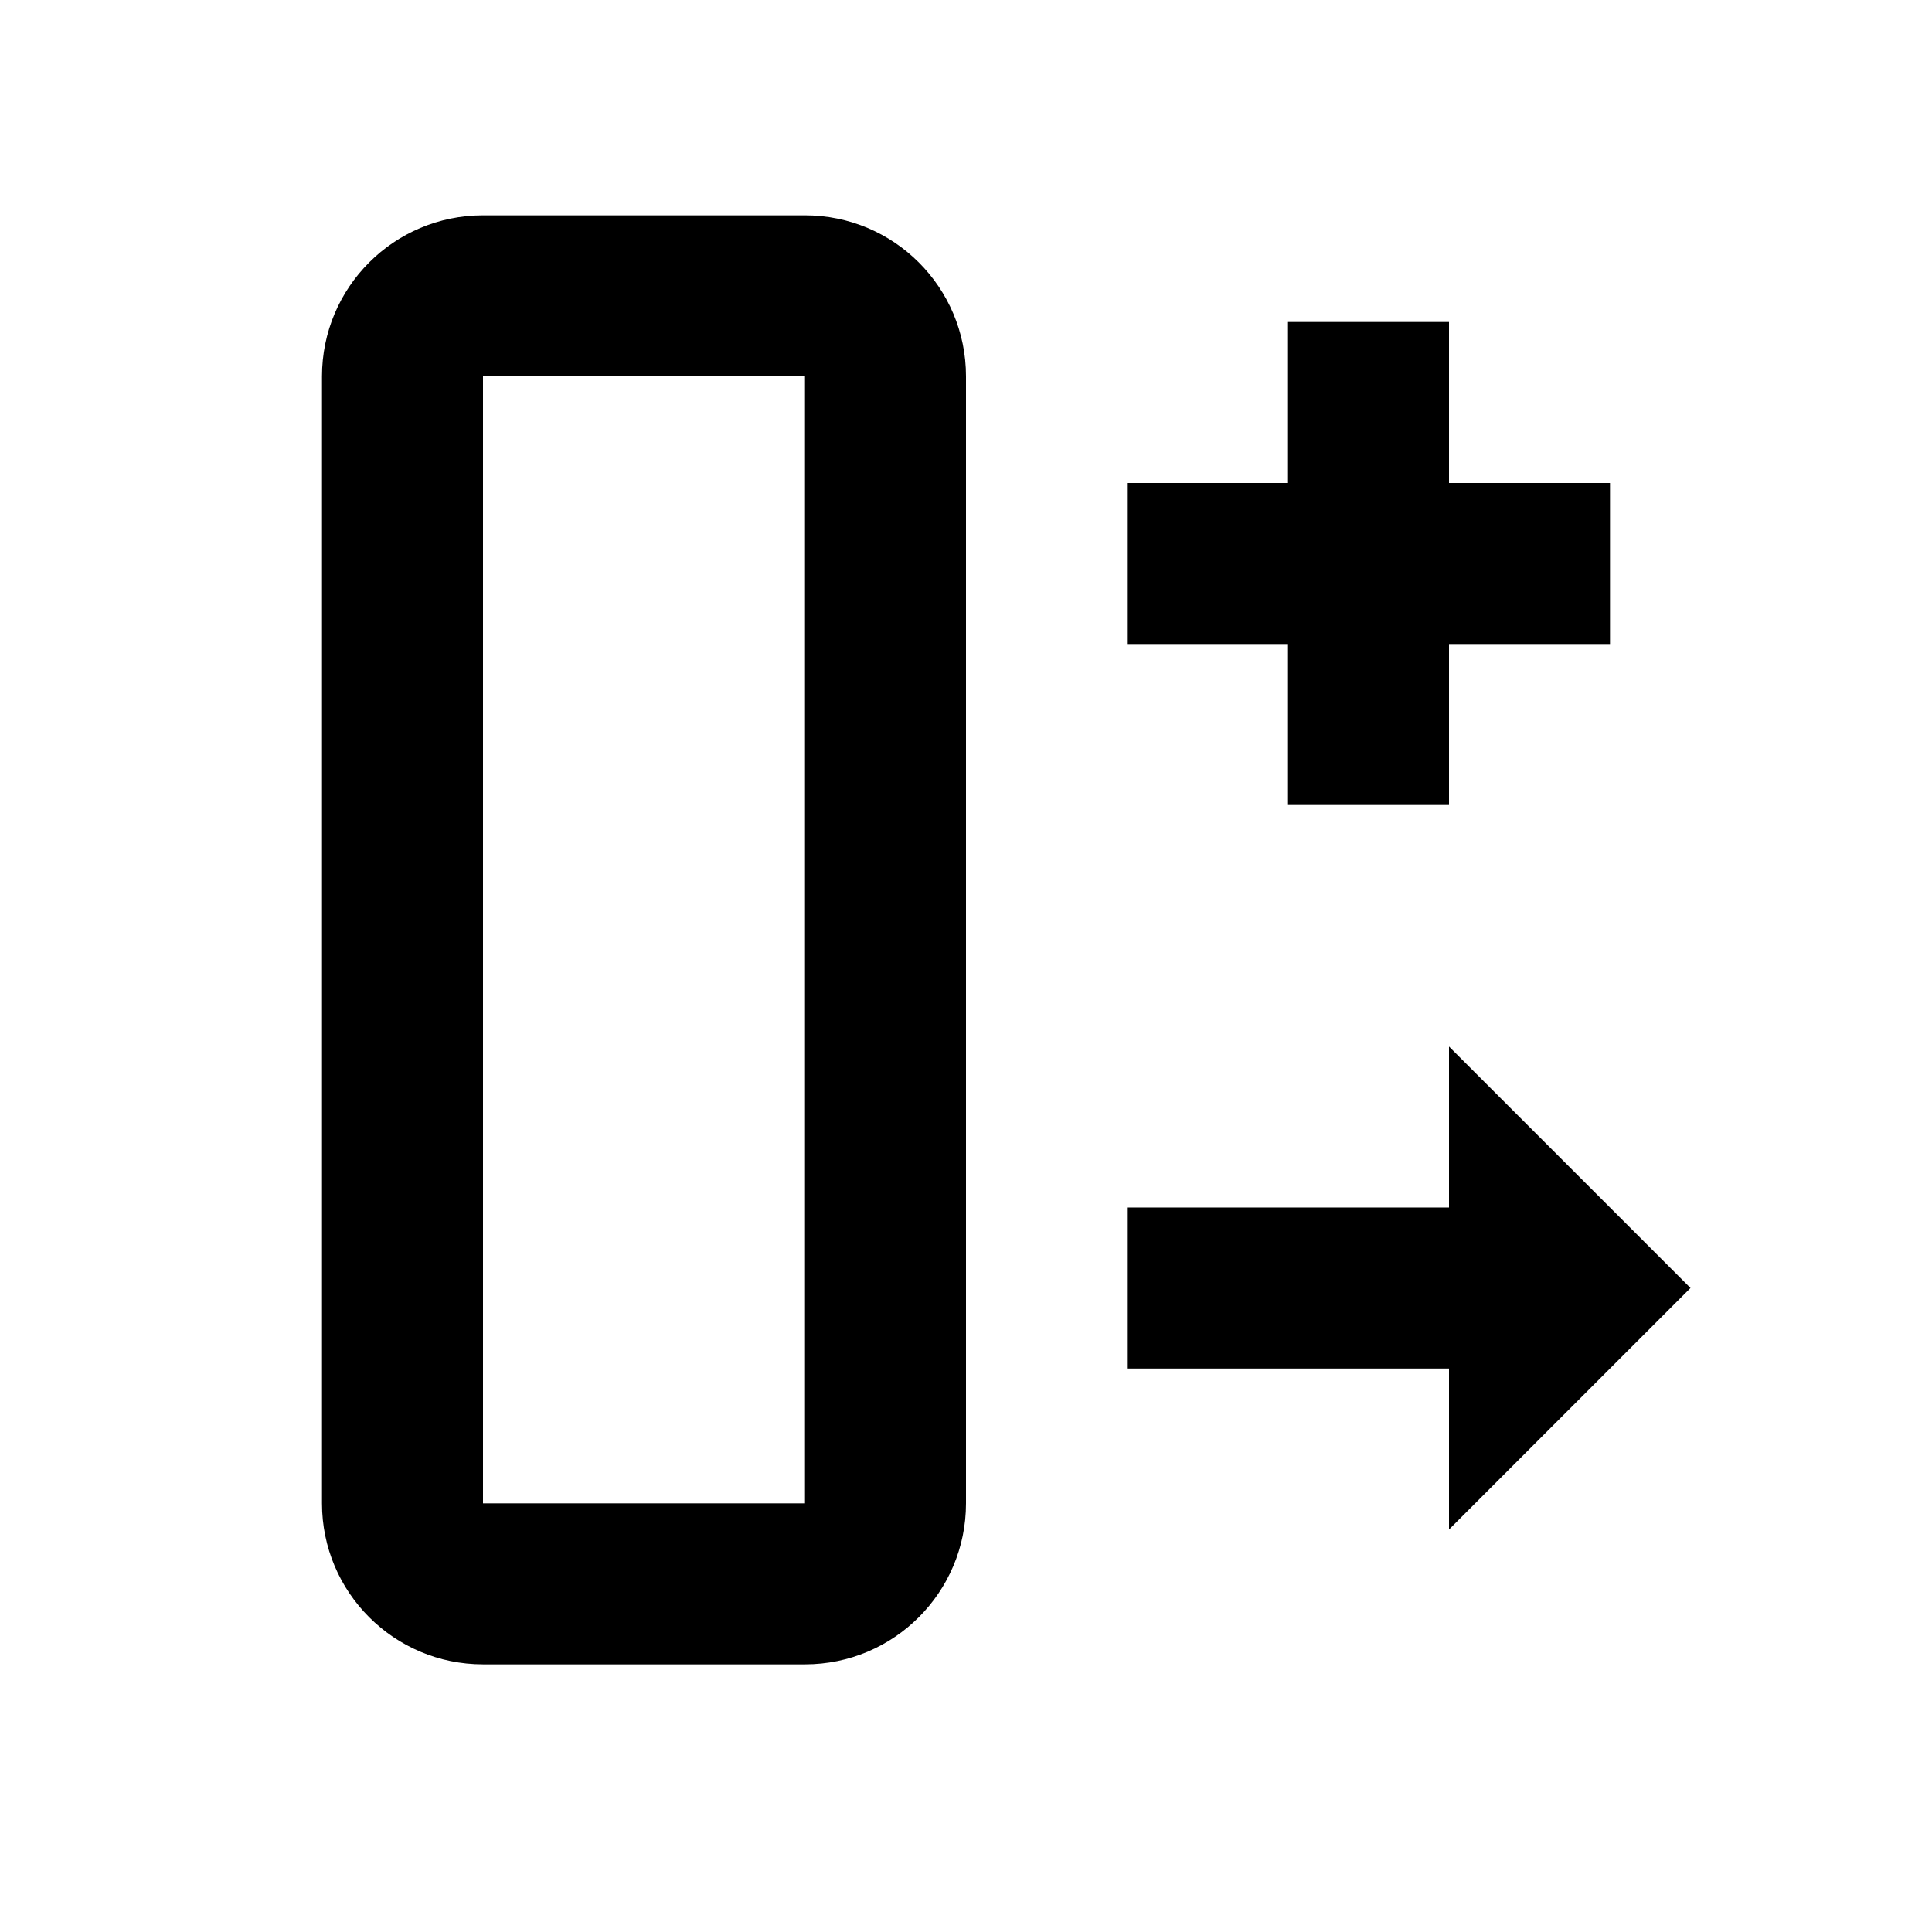 <svg width="24" height="24" viewBox="0 0 24 24" fill="none" xmlns="http://www.w3.org/2000/svg">
<path fill-rule="evenodd" clip-rule="evenodd" d="M20 8H14V6H20V8Z" fill="black"/>
<path fill-rule="evenodd" clip-rule="evenodd" d="M16 10V4L18 4V10H16Z" fill="black"/>
<path d="M18 13V19L21 16L18 13Z" fill="black"/>
<path fill-rule="evenodd" clip-rule="evenodd" d="M10 4.675H6V18.675H10V4.675ZM6 2.675C4.895 2.675 4 3.57 4 4.675V18.675C4 19.779 4.895 20.675 6 20.675H10C11.105 20.675 12 19.779 12 18.675V4.675C12 3.57 11.105 2.675 10 2.675H6Z" fill="black"/>
<path fill-rule="evenodd" clip-rule="evenodd" d="M19 17H14V15H19V17Z" fill="black"/>
</svg>
